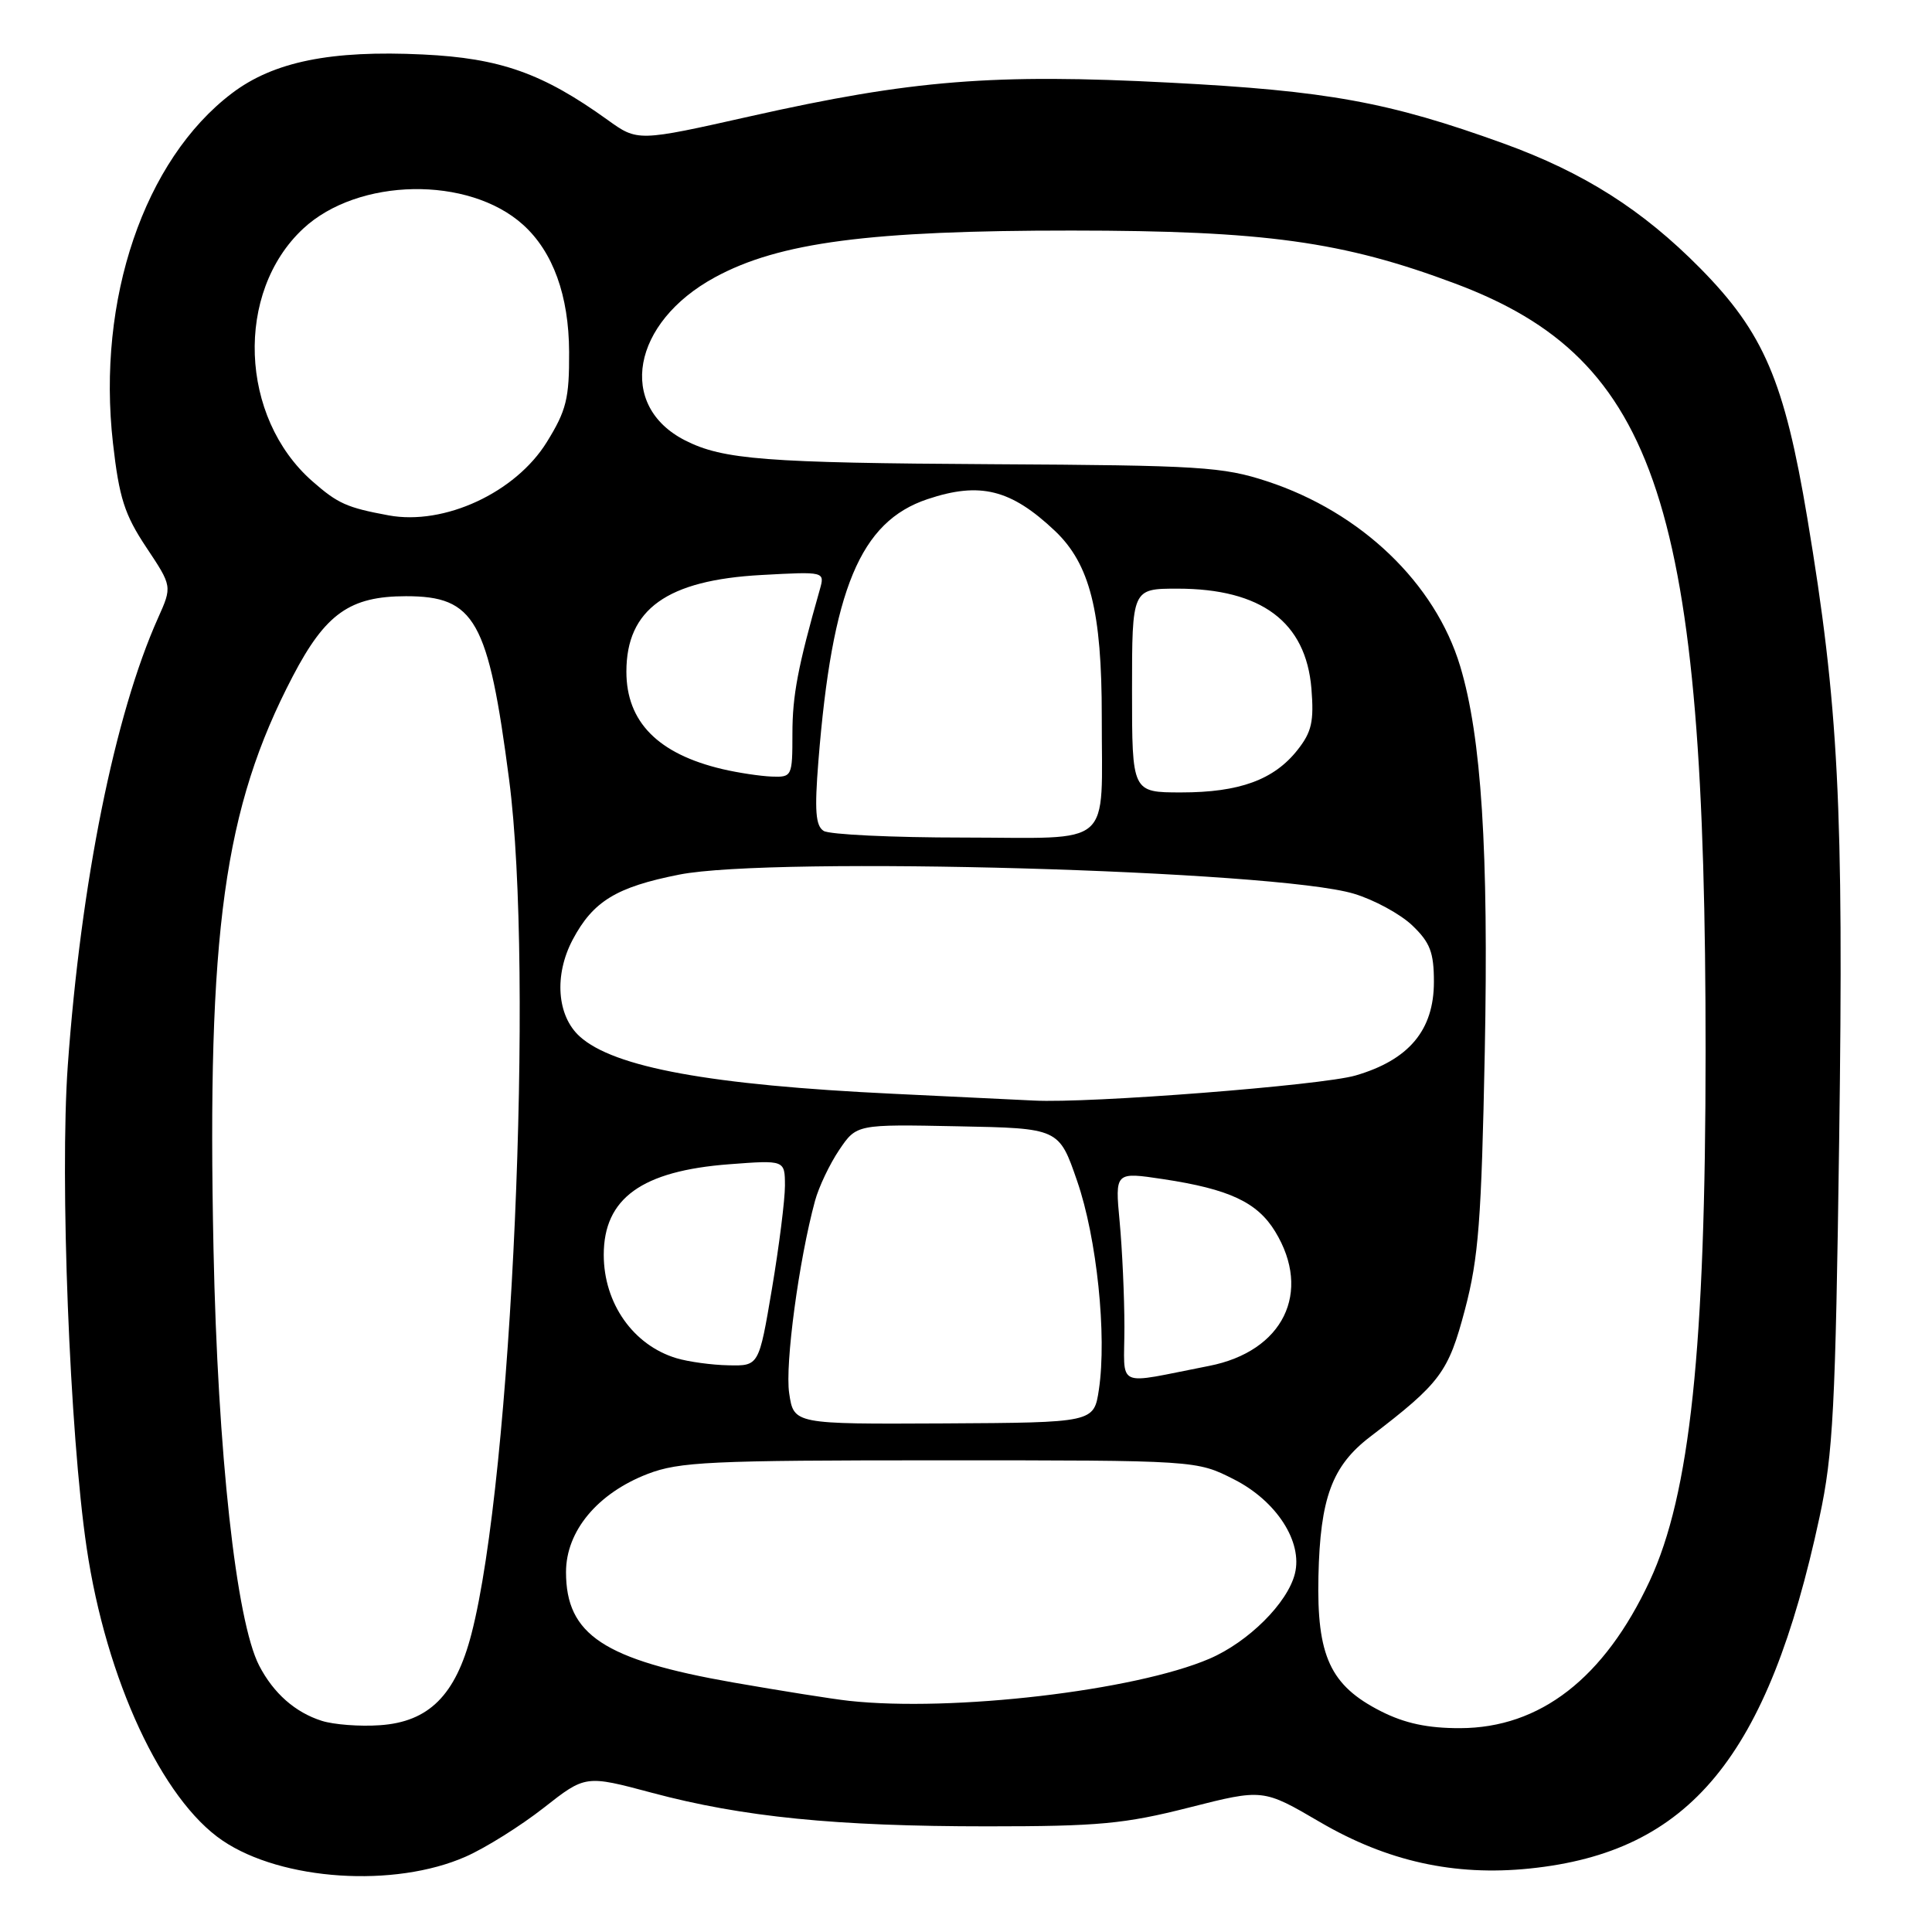 <?xml version="1.0" encoding="UTF-8" standalone="no"?>
<!DOCTYPE svg PUBLIC "-//W3C//DTD SVG 1.1//EN" "http://www.w3.org/Graphics/SVG/1.1/DTD/svg11.dtd" >
<svg xmlns="http://www.w3.org/2000/svg" xmlns:xlink="http://www.w3.org/1999/xlink" version="1.1" viewBox="0 0 256 256">
 <g >
 <path fill="currentColor"
d=" M 61.72 246.01 C 64.35 244.85 68.99 241.94 72.04 239.55 C 77.58 235.20 77.58 235.20 86.41 237.56 C 98.42 240.77 110.76 242.00 130.83 242.00 C 145.56 242.00 149.01 241.68 157.55 239.51 C 167.36 237.02 167.36 237.02 174.93 241.45 C 183.82 246.64 192.72 248.61 202.68 247.59 C 223.90 245.42 234.26 232.85 241.10 201.01 C 242.90 192.64 243.21 186.66 243.70 151.00 C 244.31 106.74 243.63 93.53 239.48 68.66 C 236.44 50.48 233.71 44.09 225.30 35.56 C 217.64 27.80 209.88 22.87 199.23 19.01 C 184.05 13.52 175.91 12.03 155.00 10.95 C 131.65 9.73 120.83 10.60 99.50 15.39 C 84.50 18.76 84.50 18.76 80.50 15.88 C 71.90 9.70 66.28 7.71 56.05 7.22 C 43.84 6.63 36.25 8.17 30.73 12.36 C 19.10 21.18 12.81 39.70 14.97 58.73 C 15.79 65.96 16.50 68.19 19.38 72.52 C 22.82 77.69 22.82 77.69 20.94 81.89 C 15.20 94.70 10.72 116.95 8.98 141.22 C 7.92 156.17 9.23 189.91 11.48 205.08 C 14.06 222.54 21.46 238.47 29.51 243.90 C 37.36 249.20 52.28 250.18 61.72 246.01 Z  M 42.64 228.02 C 39.11 226.90 36.24 224.37 34.34 220.70 C 31.29 214.80 28.85 192.55 28.29 165.50 C 27.42 123.41 29.67 107.09 38.79 89.62 C 43.14 81.29 46.36 79.01 53.80 79.00 C 62.94 79.00 64.70 82.13 67.46 103.30 C 70.79 128.80 67.83 195.84 62.47 216.50 C 60.37 224.63 56.82 228.16 50.34 228.60 C 47.68 228.79 44.21 228.52 42.64 228.02 Z  M 182.98 226.75 C 176.26 223.34 174.46 219.44 174.70 208.85 C 174.93 198.49 176.51 194.23 181.55 190.38 C 190.90 183.23 191.91 181.86 194.12 173.50 C 195.92 166.67 196.30 161.68 196.74 139.40 C 197.26 112.72 196.30 97.63 193.48 88.27 C 190.17 77.28 180.36 67.87 167.91 63.78 C 162.02 61.85 159.05 61.66 131.50 61.51 C 101.43 61.34 95.81 60.90 90.81 58.37 C 81.73 53.78 83.73 42.73 94.72 36.75 C 103.24 32.11 115.26 30.54 142.00 30.55 C 167.57 30.56 177.93 31.99 192.81 37.57 C 219.71 47.65 226.01 66.96 226.00 139.40 C 225.99 178.66 223.95 198.00 218.59 209.49 C 212.58 222.37 204.07 228.97 193.46 228.99 C 189.17 229.00 186.14 228.35 182.98 226.75 Z  M 112.50 225.37 C 110.30 225.13 103.40 224.03 97.16 222.94 C 80.01 219.93 75.00 216.62 75.00 208.31 C 75.00 202.88 79.16 197.88 85.80 195.31 C 90.01 193.69 94.05 193.50 124.52 193.50 C 158.55 193.50 158.55 193.50 163.52 196.03 C 169.15 198.89 172.64 204.31 171.58 208.52 C 170.61 212.41 165.42 217.57 160.26 219.79 C 150.35 224.04 126.18 226.86 112.50 225.37 Z  M 104.57 184.61 C 104.00 180.80 105.86 166.97 107.99 159.13 C 108.49 157.28 109.94 154.24 111.20 152.37 C 113.50 148.97 113.50 148.97 126.91 149.24 C 140.32 149.50 140.32 149.50 142.73 156.50 C 145.34 164.05 146.68 176.96 145.61 184.12 C 144.95 188.50 144.95 188.50 125.07 188.61 C 105.18 188.71 105.18 188.71 104.57 184.61 Z  M 148.99 175.83 C 148.99 171.80 148.70 165.53 148.36 161.89 C 147.74 155.28 147.74 155.28 154.12 156.24 C 162.87 157.56 166.60 159.30 168.97 163.19 C 173.88 171.24 170.03 179.07 160.21 180.99 C 147.51 183.46 149.00 184.15 148.99 175.83 Z  M 89.64 179.97 C 83.91 178.25 80.00 172.70 80.00 166.27 C 80.00 158.78 85.04 155.15 96.62 154.27 C 104.00 153.71 104.00 153.71 104.01 157.11 C 104.01 158.97 103.24 165.11 102.29 170.75 C 100.56 181.00 100.56 181.00 96.53 180.91 C 94.31 180.87 91.21 180.44 89.64 179.97 Z  M 118.33 144.93 C 94.16 143.78 81.35 141.44 76.82 137.34 C 73.79 134.60 73.40 129.20 75.89 124.50 C 78.59 119.42 81.66 117.54 90.00 115.89 C 102.41 113.43 169.08 115.31 179.39 118.42 C 182.07 119.22 185.56 121.12 187.14 122.63 C 189.50 124.89 190.00 126.20 190.00 130.11 C 190.00 136.50 186.69 140.45 179.61 142.51 C 175.12 143.82 144.29 146.22 137.00 145.83 C 135.62 145.76 127.22 145.35 118.33 144.93 Z  M 109.14 110.10 C 108.07 109.43 107.92 107.41 108.44 100.87 C 110.27 78.04 113.98 69.12 122.90 66.14 C 129.86 63.81 133.95 64.83 139.78 70.34 C 144.42 74.74 146.00 81.00 145.99 94.93 C 145.97 112.62 147.82 111.00 127.63 110.98 C 118.21 110.98 109.89 110.58 109.14 110.10 Z  M 150.00 91.50 C 150.00 78.00 150.00 78.00 156.03 78.00 C 167.13 78.00 173.04 82.41 173.77 91.24 C 174.12 95.60 173.81 96.99 171.93 99.37 C 168.81 103.33 164.23 105.00 156.53 105.00 C 150.00 105.00 150.00 105.00 150.00 91.50 Z  M 95.72 101.91 C 87.19 99.90 83.00 95.65 83.00 89.00 C 83.00 80.72 88.38 76.87 100.90 76.19 C 109.30 75.73 109.30 75.73 108.63 78.12 C 105.72 88.35 105.00 92.15 105.00 97.21 C 105.00 102.88 104.94 103.00 102.25 102.90 C 100.74 102.84 97.80 102.40 95.72 101.91 Z  M 51.50 68.29 C 45.97 67.27 44.76 66.73 41.39 63.77 C 31.73 55.29 31.12 38.73 40.17 30.30 C 47.43 23.53 62.11 23.27 69.32 29.79 C 73.28 33.37 75.38 39.17 75.41 46.62 C 75.44 52.82 75.05 54.38 72.46 58.57 C 68.32 65.27 58.87 69.65 51.50 68.29 Z "/>
</g>
</svg>